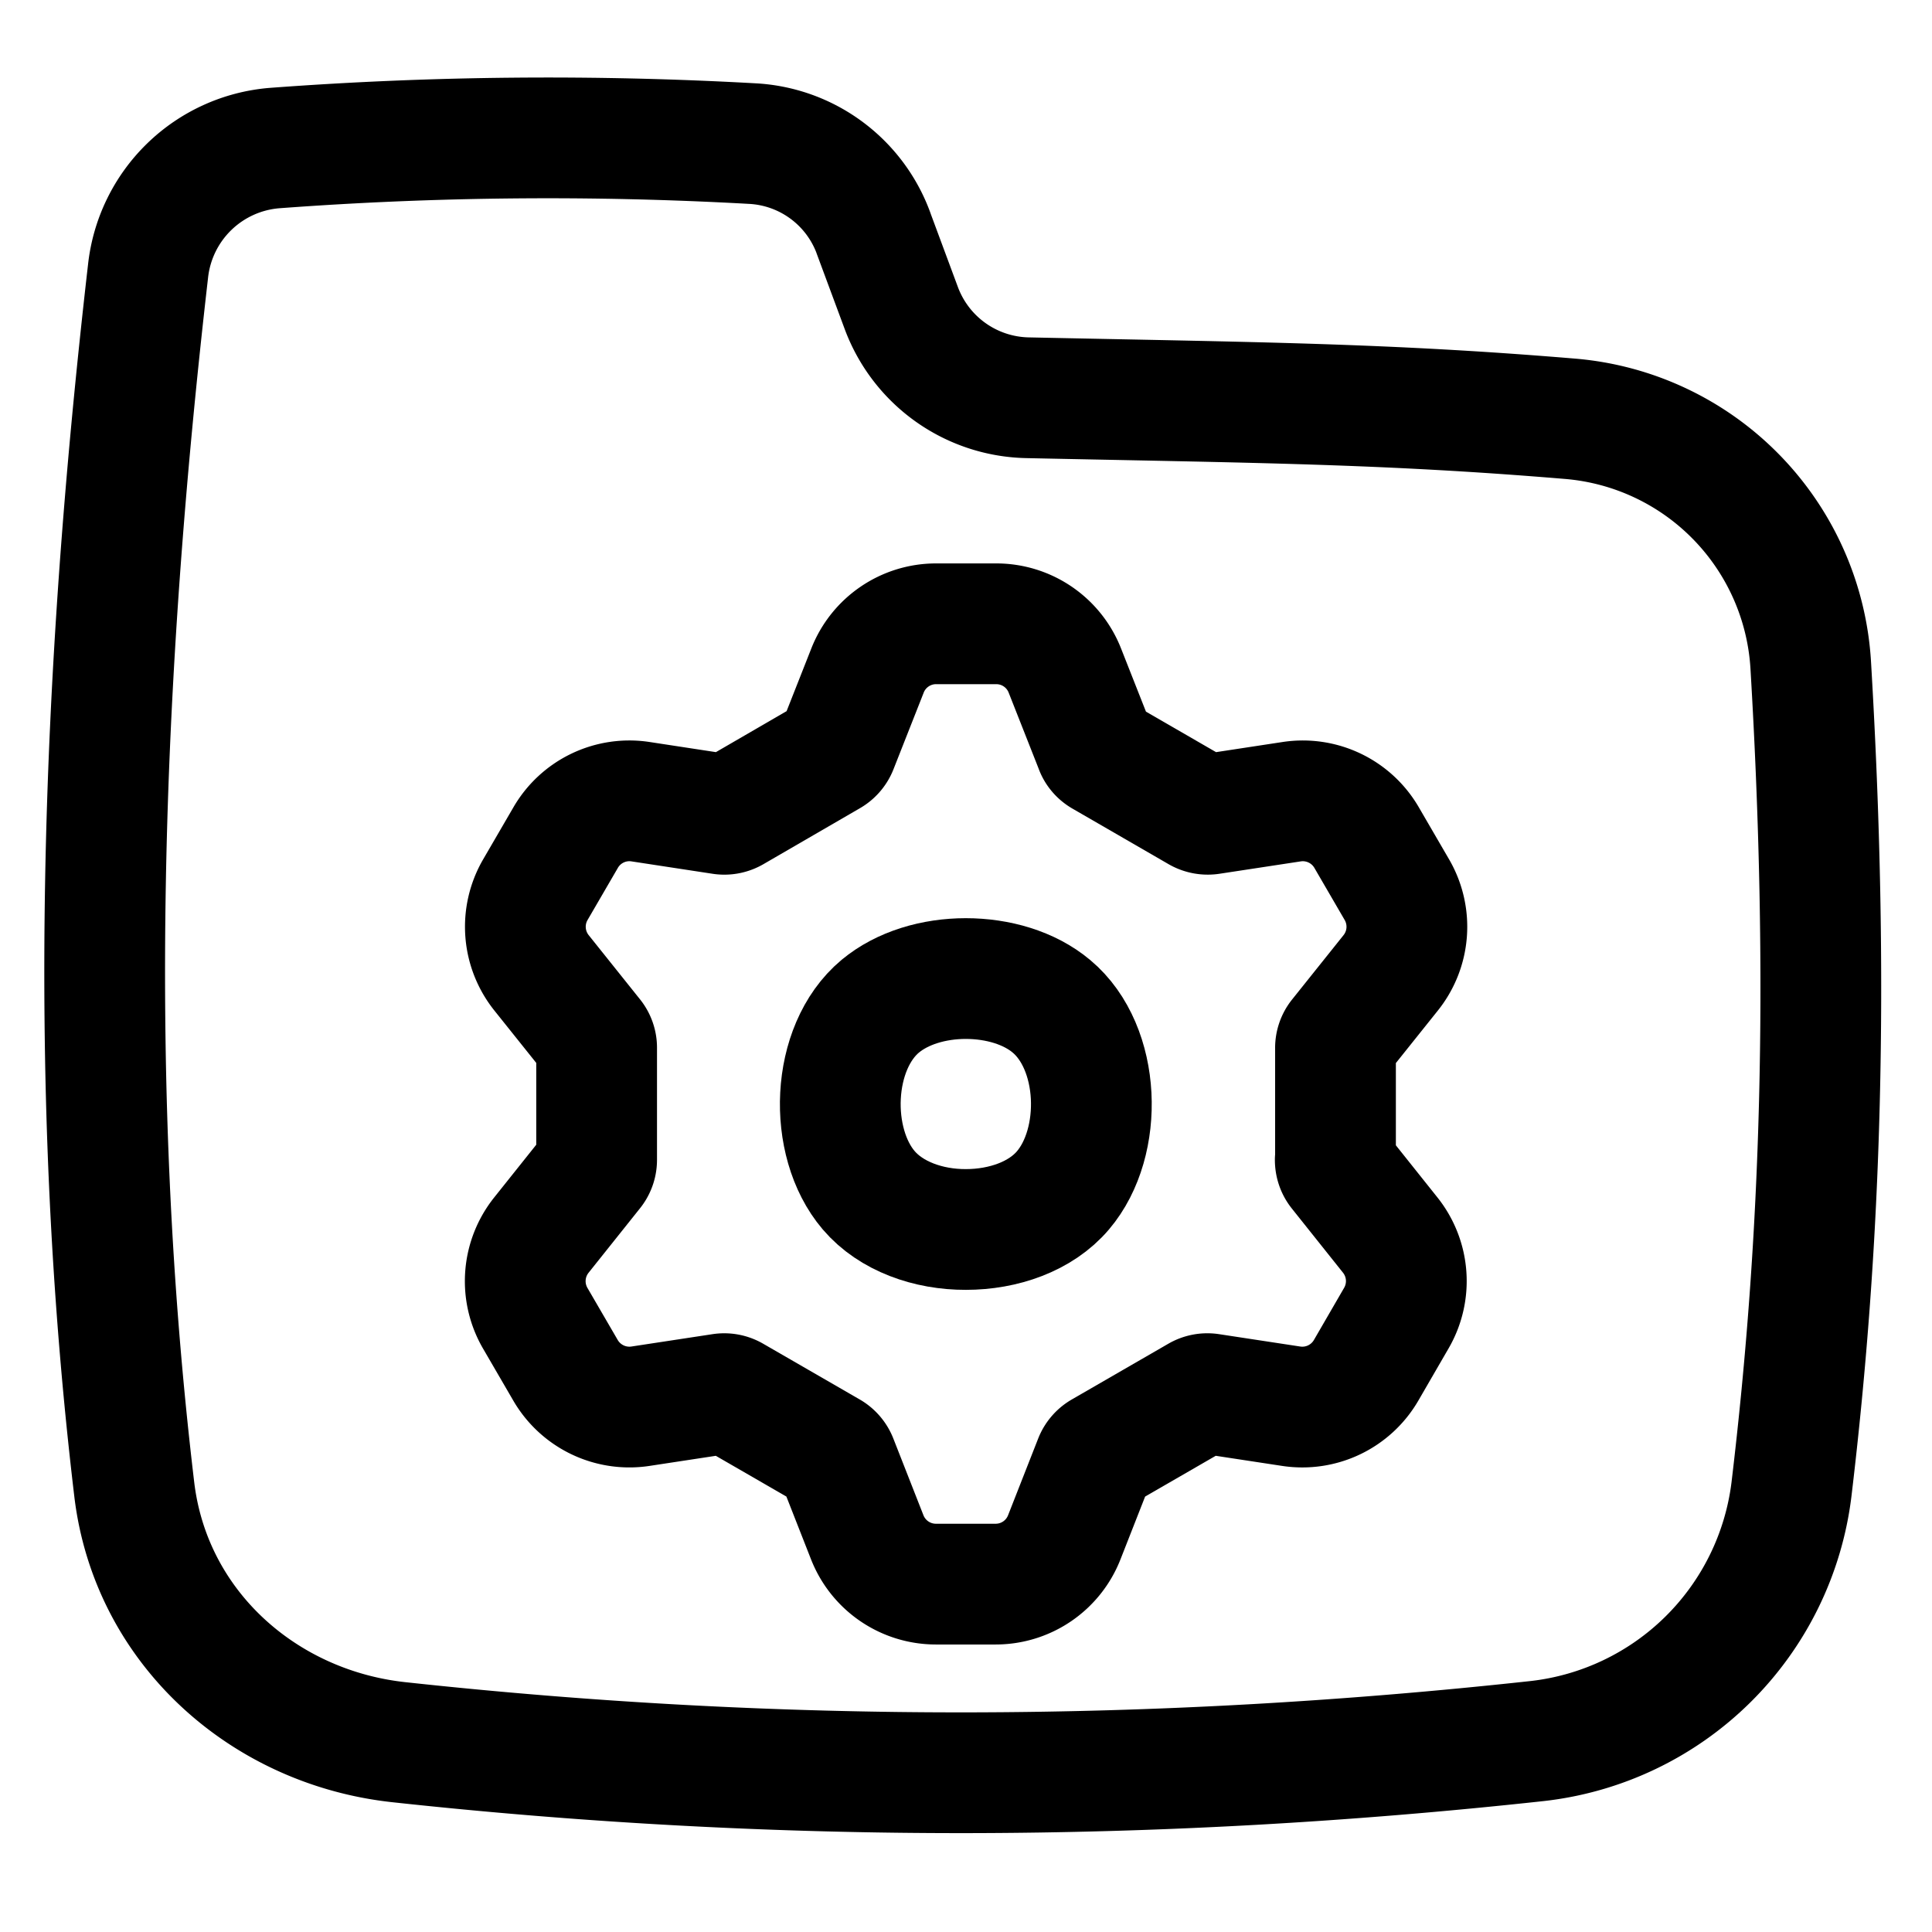 <svg fill="none" xmlns="http://www.w3.org/2000/svg" viewBox="0 0 16 16"><g stroke="currentColor" stroke-linecap="round" stroke-linejoin="round"><path d="M7.234 1.93a1.133 1.133 0 00-1.008-.741 30.406 30.406 0 00-3.95.037 1.147 1.147 0 00-1.05 1.02C.84 5.604.711 8.972 1.112 12.335c.137 1.143 1.071 1.971 2.19 2.093 3.156.343 6.268.335 9.425-.009a2.391 2.391 0 002.109-2.083c.249-2.08.315-4.21.16-6.824a2.178 2.178 0 00-1.995-2.044c-1.536-.128-2.604-.134-4.492-.174a1.14 1.14 0 01-1.046-.746l-.229-.617h0z"/><path d="M11.058 9.605c0 .033.01.064.03.09l.425.533a.611.611 0 01.051.688l-.249.43a.611.611 0 01-.62.3l-.676-.103a.146.146 0 00-.093.018l-.8.462a.146.146 0 00-.062.071l-.25.637a.61.61 0 01-.568.388H7.75a.611.611 0 01-.568-.388l-.25-.637a.146.146 0 00-.06-.07l-.802-.463a.145.145 0 00-.092-.018l-.676.103a.612.612 0 01-.62-.3l-.25-.43a.611.611 0 01.052-.688l.426-.534a.142.142 0 00.031-.089v-.924a.142.142 0 00-.029-.09l-.427-.534a.611.611 0 01-.052-.688l.25-.43a.61.61 0 01.62-.3l.674.103a.146.146 0 00.093-.017l.802-.465a.145.145 0 00.062-.072l.25-.634a.61.61 0 01.568-.388h.5a.61.61 0 01.567.388l.25.634c.01.031.032.057.06.074l.801.463a.15.15 0 00.093.017l.676-.103a.611.611 0 01.62.3l.25.43a.611.611 0 01-.052.688l-.427.534a.142.142 0 00-.03.09v.924z"/><path d="M7.29 8.333c-.41.342-.436 1.125-.096 1.524.185.217.495.326.805.325.31 0 .62-.107.804-.324.34-.4.314-1.182-.095-1.524-.183-.154-.446-.23-.71-.23-.262 0-.525.076-.709.23v0z"/></g><defs><clipPath id="clip0_2554_6862"><path fill="currentColor" d="M0 0h16v16H0z"/></clipPath></defs></svg>